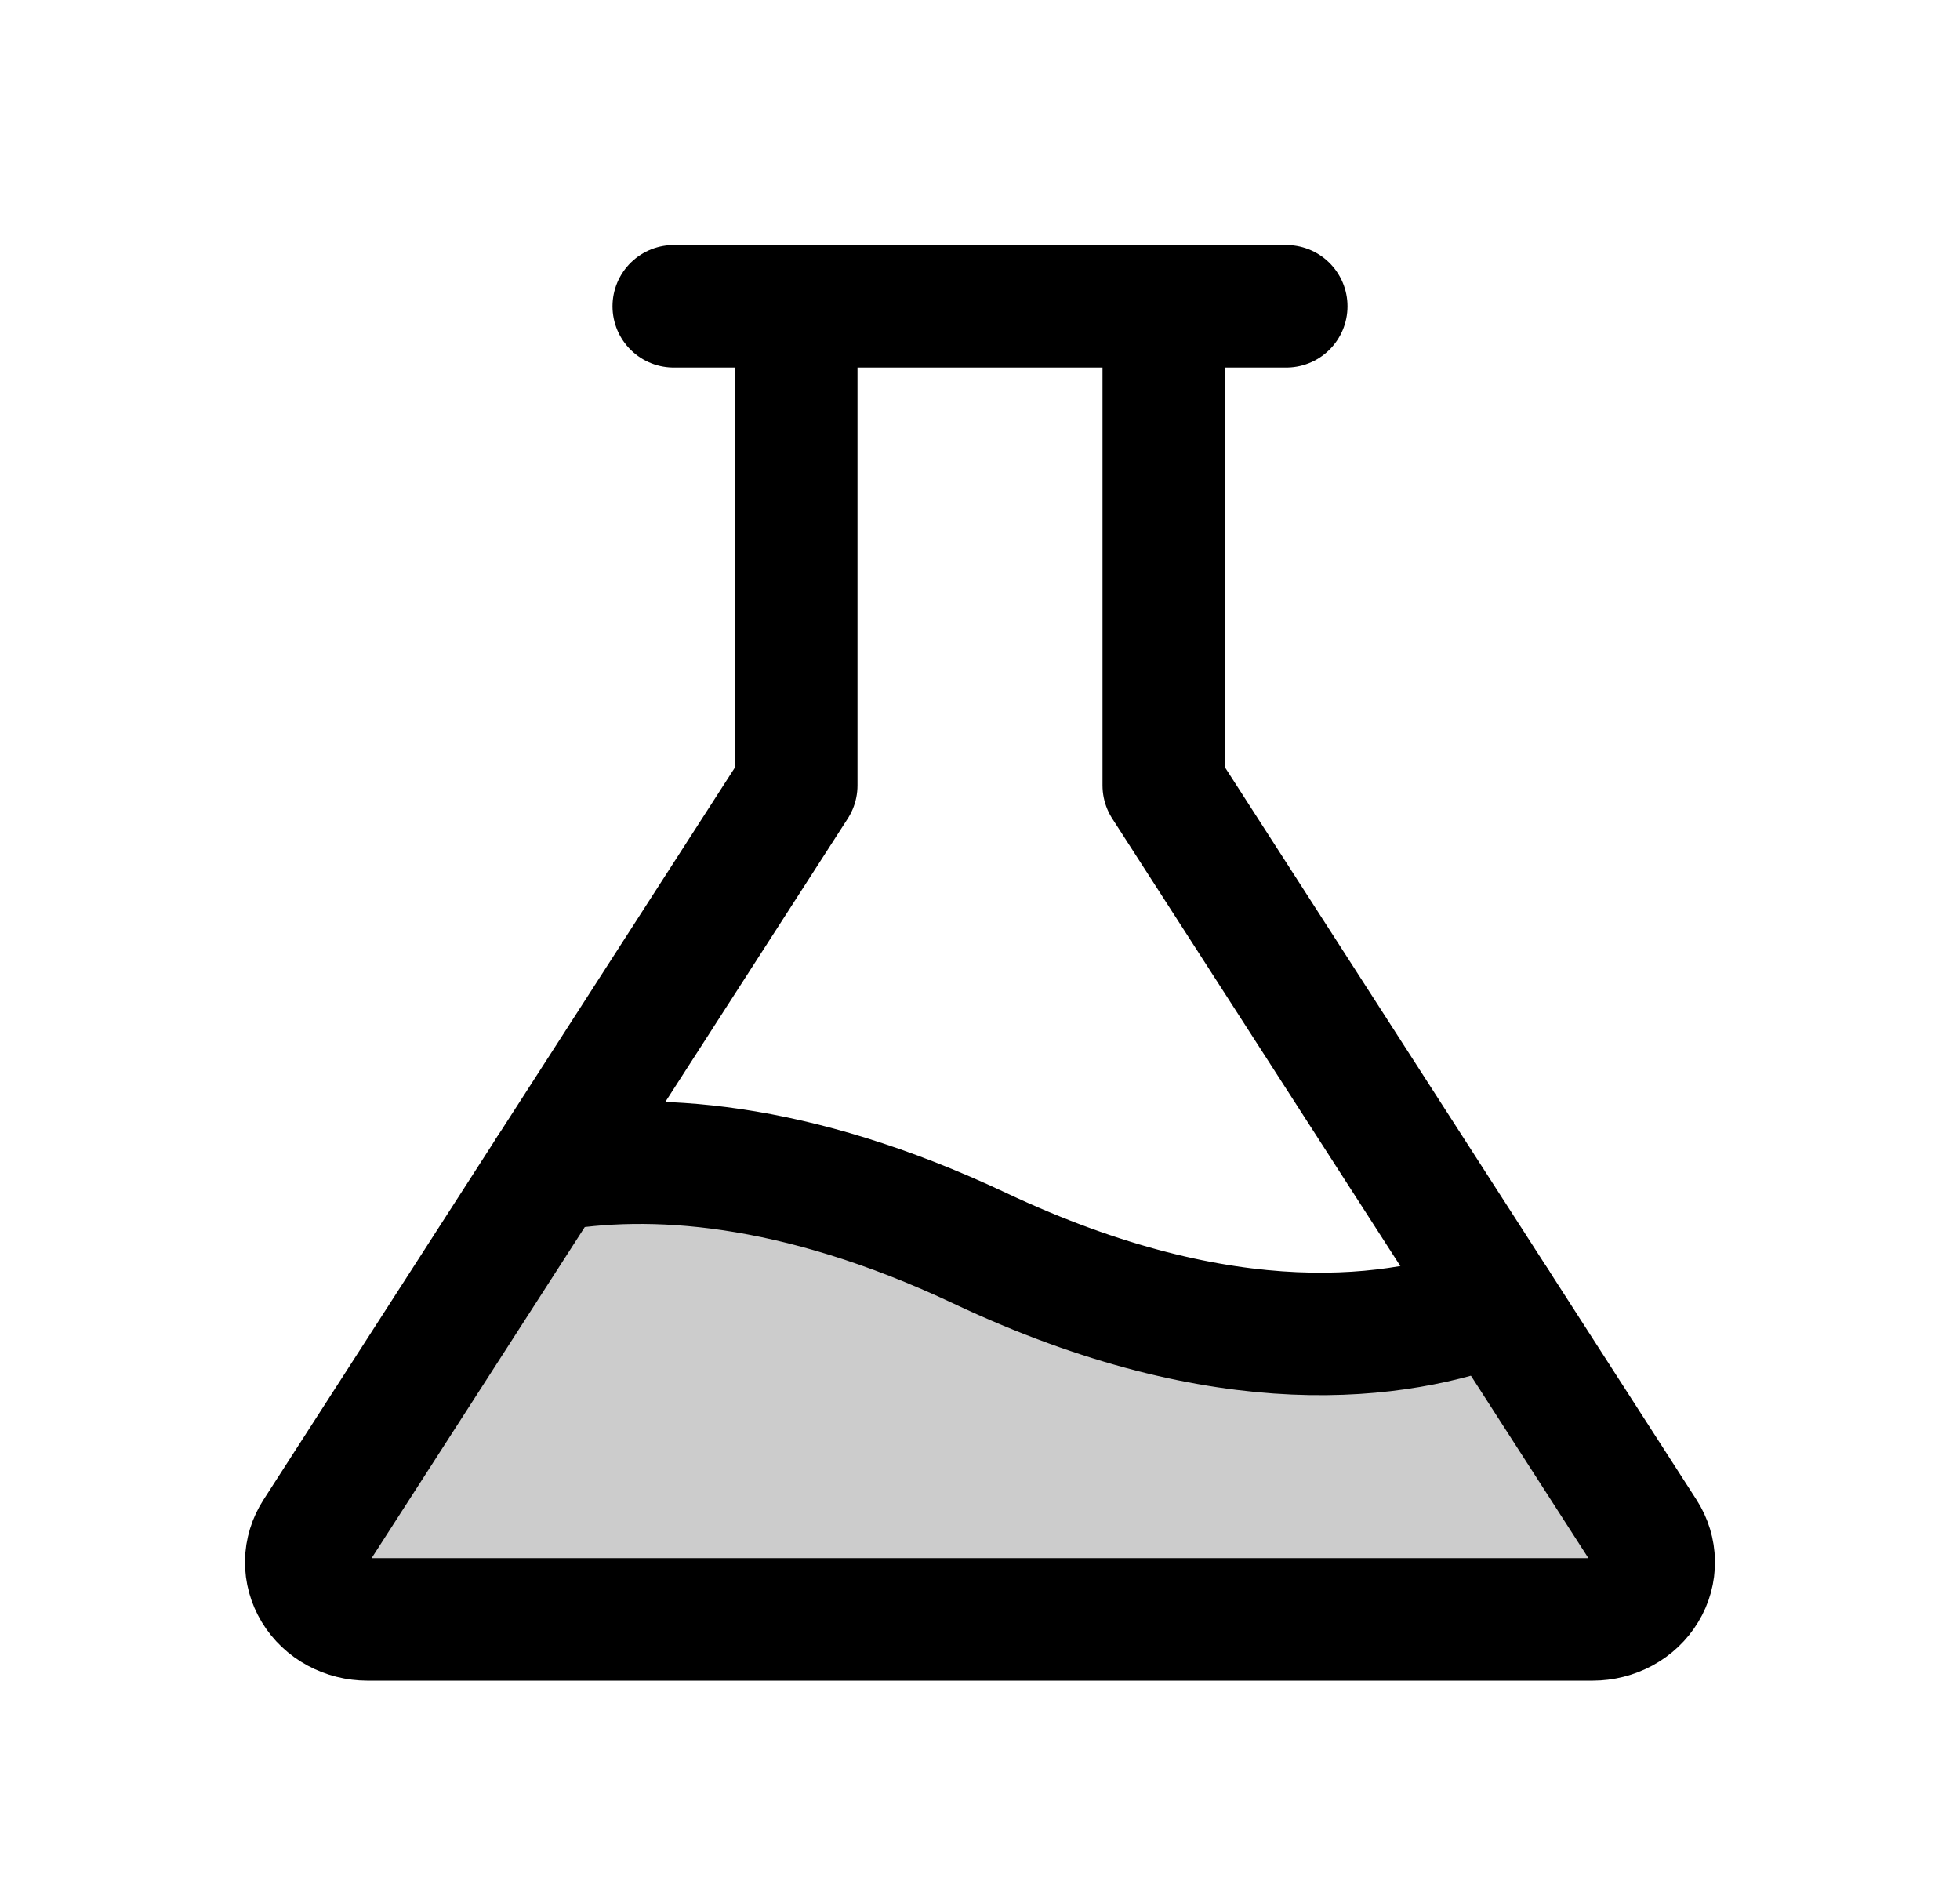 <svg width="32" height="31" viewBox="0 0 32 31" fill="none" xmlns="http://www.w3.org/2000/svg">
<g id="flask" filter="url(#filter0_d_446_44)">
<path id="Vector" opacity="0.2" d="M6.954 17.107C8.608 16.818 10.954 16.942 14 18.379C18.032 20.281 20.844 19.883 22.438 19.27L24.855 23.025C24.946 23.166 24.996 23.328 24.998 23.492C25 23.657 24.956 23.82 24.869 23.963C24.782 24.107 24.656 24.226 24.503 24.309C24.351 24.393 24.177 24.437 24 24.437H4C3.823 24.437 3.649 24.393 3.496 24.31C3.343 24.227 3.217 24.108 3.13 23.964C3.043 23.82 2.998 23.658 3 23.493C3.002 23.328 3.052 23.166 3.143 23.025L6.953 17.107H6.954Z" fill="black"/>
<path id="Vector_2" d="M9 3H19" stroke="black" stroke-width="2" stroke-linecap="round" stroke-linejoin="round"/>
<path id="Vector_3" d="M17 3V10.822L24.857 23.025C24.948 23.166 24.997 23.328 24.999 23.492C25.002 23.657 24.957 23.82 24.87 23.963C24.783 24.107 24.657 24.227 24.504 24.31C24.351 24.393 24.177 24.437 24 24.437H4C3.823 24.437 3.649 24.393 3.496 24.31C3.343 24.227 3.217 24.108 3.13 23.964C3.043 23.82 2.998 23.658 3 23.493C3.002 23.328 3.052 23.166 3.143 23.025L11 10.822V3" stroke="black" stroke-width="2" stroke-linecap="round" stroke-linejoin="round"/>
<path id="Vector_4" d="M6.954 17.107C8.608 16.818 10.954 16.942 14 18.379C18.032 20.281 20.844 19.883 22.438 19.27" stroke="black" stroke-width="2" stroke-linecap="round" stroke-linejoin="round"/>
</g>
<defs>
<filter id="filter0_d_446_44" x="0.7" y="0.7" width="30.599" height="30.037" filterUnits="userSpaceOnUse" color-interpolation-filters="sRGB">
<feFlood flood-opacity="0" result="BackgroundImageFix"/>
<feColorMatrix in="SourceAlpha" type="matrix" values="0 0 0 0 0 0 0 0 0 0 0 0 0 0 0 0 0 0 127 0" result="hardAlpha"/>
<feOffset dx="2" dy="2"/>
<feGaussianBlur stdDeviation="1.65"/>
<feComposite in2="hardAlpha" operator="out"/>
<feColorMatrix type="matrix" values="0 0 0 0 0 0 0 0 0 0 0 0 0 0 0 0 0 0 0.5 0"/>
<feBlend mode="normal" in2="BackgroundImageFix" result="effect1_dropShadow_446_44"/>
<feBlend mode="normal" in="SourceGraphic" in2="effect1_dropShadow_446_44" result="shape"/>
</filter>
</defs>
</svg>
